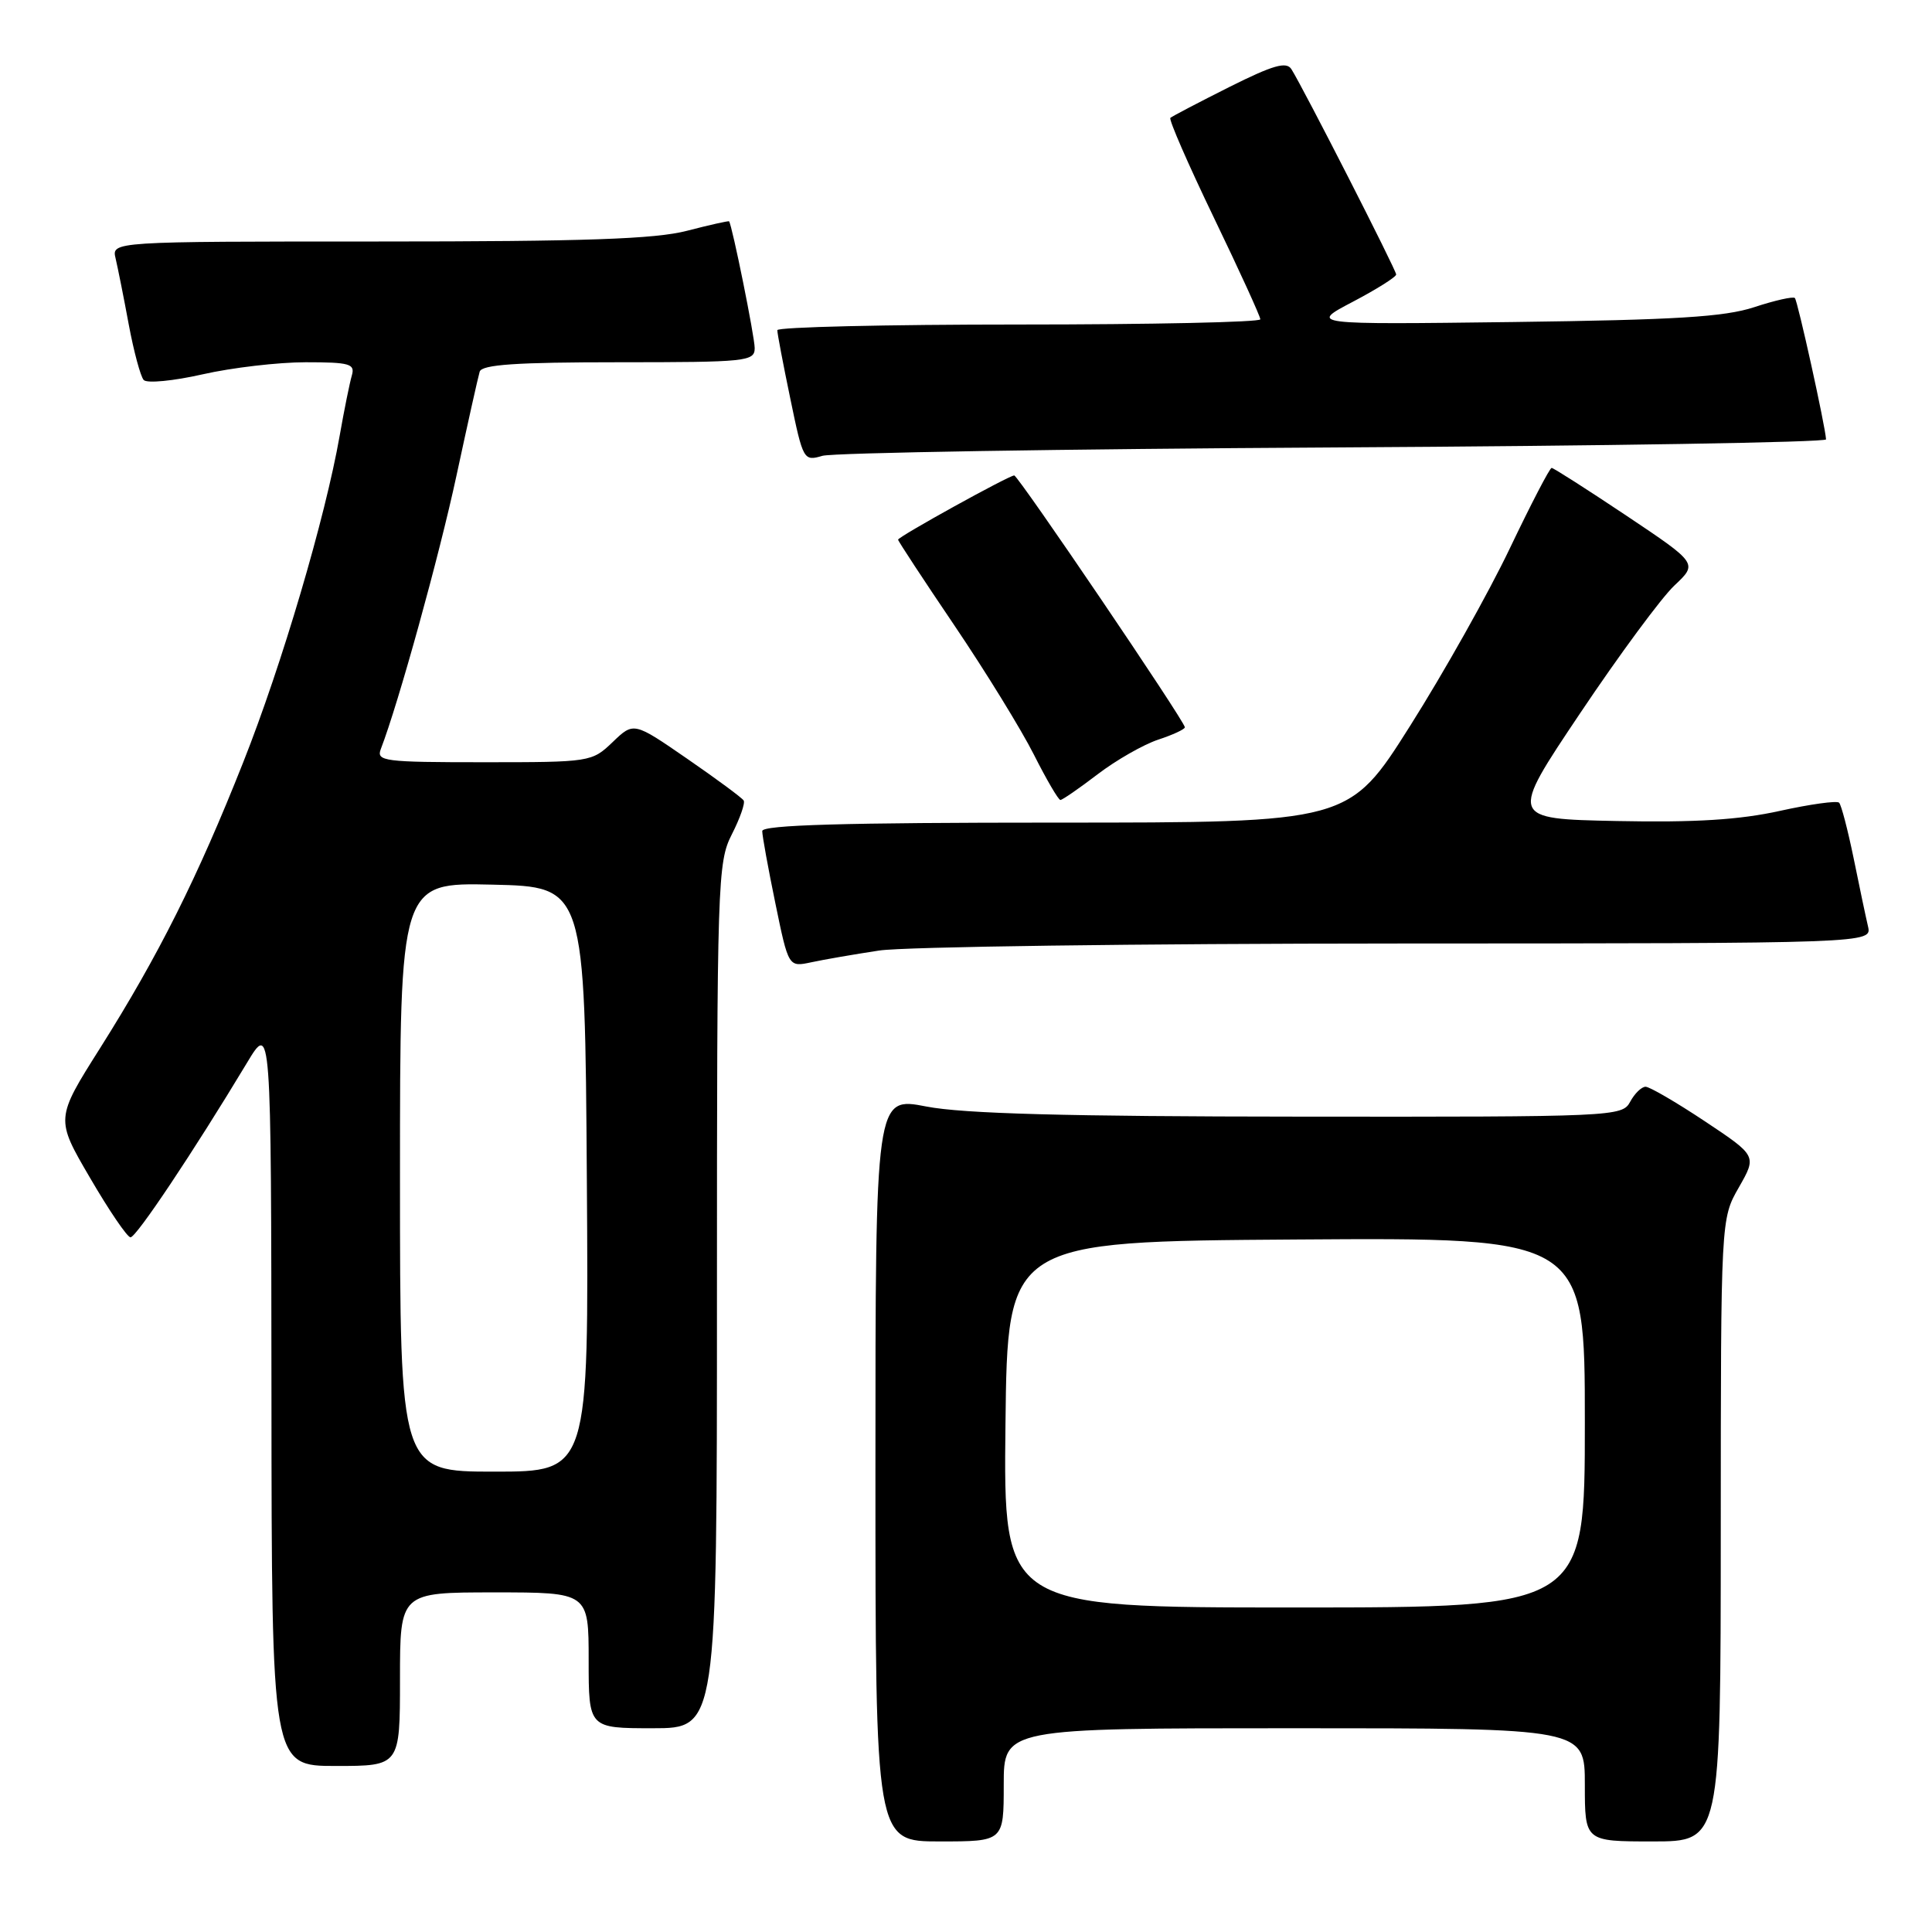 <?xml version="1.0" encoding="UTF-8" standalone="no"?>
<!DOCTYPE svg PUBLIC "-//W3C//DTD SVG 1.1//EN" "http://www.w3.org/Graphics/SVG/1.1/DTD/svg11.dtd" >
<svg xmlns="http://www.w3.org/2000/svg" xmlns:xlink="http://www.w3.org/1999/xlink" version="1.1" viewBox="0 0 256 256">
 <g >
 <path fill="currentColor"
d=" M 133.00 236.50 C 133.00 229.00 133.00 229.00 171.50 229.00 C 210.00 229.00 210.00 229.00 210.00 236.50 C 210.00 244.00 210.00 244.00 219.00 244.00 C 228.00 244.00 228.00 244.00 228.01 202.75 C 228.02 161.50 228.02 161.50 230.41 157.33 C 232.79 153.16 232.79 153.16 225.91 148.58 C 222.12 146.06 218.58 144.00 218.05 144.00 C 217.51 144.00 216.59 144.90 216.00 146.00 C 214.95 147.95 213.93 148.00 172.21 147.96 C 141.30 147.94 127.63 147.57 122.75 146.62 C 116.00 145.31 116.00 145.31 116.00 194.66 C 116.00 244.00 116.00 244.00 124.50 244.00 C 133.00 244.00 133.00 244.00 133.00 236.50 Z  M 53.00 222.50 C 53.00 211.00 53.00 211.00 65.50 211.00 C 78.00 211.00 78.00 211.00 78.00 220.00 C 78.00 229.00 78.00 229.00 86.50 229.00 C 95.00 229.00 95.00 229.00 95.00 171.71 C 95.00 116.71 95.08 114.27 96.97 110.56 C 98.05 108.44 98.76 106.42 98.54 106.07 C 98.32 105.71 94.96 103.23 91.06 100.54 C 83.97 95.65 83.97 95.65 81.18 98.33 C 78.42 100.97 78.23 101.00 64.09 101.00 C 50.88 101.00 49.84 100.87 50.46 99.25 C 52.79 93.22 58.21 73.62 60.49 63.00 C 61.97 56.12 63.35 49.94 63.56 49.25 C 63.84 48.31 68.41 48.00 81.97 48.00 C 98.94 48.00 100.00 47.89 100.00 46.12 C 100.00 44.62 97.04 29.97 96.61 29.33 C 96.55 29.24 94.04 29.80 91.03 30.58 C 86.81 31.68 77.49 32.00 50.17 32.00 C 14.78 32.00 14.78 32.00 15.32 34.25 C 15.61 35.49 16.40 39.42 17.06 43.00 C 17.73 46.58 18.62 49.88 19.04 50.35 C 19.46 50.82 22.97 50.48 26.85 49.60 C 30.72 48.72 36.87 48.00 40.51 48.00 C 46.35 48.00 47.07 48.21 46.62 49.75 C 46.34 50.71 45.61 54.30 45.01 57.72 C 43.10 68.61 37.35 88.09 32.23 101.00 C 26.17 116.30 21.01 126.60 13.27 138.87 C 7.35 148.24 7.35 148.24 11.93 156.07 C 14.44 160.38 16.85 163.93 17.29 163.95 C 18.03 164.00 25.64 152.60 32.72 140.84 C 35.93 135.50 35.93 135.50 35.97 184.75 C 36.00 234.00 36.00 234.00 44.50 234.00 C 53.00 234.00 53.00 234.00 53.00 222.50 Z  M 116.50 125.95 C 119.80 125.45 150.75 125.03 185.27 125.02 C 248.04 125.00 248.04 125.00 247.52 122.75 C 247.23 121.51 246.37 117.44 245.61 113.69 C 244.84 109.95 243.98 106.65 243.69 106.36 C 243.40 106.07 239.86 106.56 235.83 107.45 C 230.50 108.63 224.62 109.00 214.24 108.79 C 199.99 108.50 199.99 108.50 209.38 94.50 C 214.54 86.80 220.16 79.18 221.87 77.58 C 224.97 74.66 224.97 74.66 215.51 68.33 C 210.30 64.85 205.84 62.00 205.60 62.00 C 205.35 62.00 202.86 66.80 200.06 72.66 C 197.26 78.53 191.32 89.11 186.86 96.16 C 178.75 109.00 178.75 109.00 139.88 109.00 C 111.89 109.00 101.00 109.31 101.00 110.12 C 101.00 110.73 101.78 115.04 102.74 119.69 C 104.48 128.15 104.48 128.15 107.49 127.51 C 109.15 127.15 113.20 126.45 116.50 125.95 Z  M 145.45 102.59 C 147.90 100.72 151.51 98.66 153.46 98.01 C 155.41 97.37 157.00 96.63 157.00 96.37 C 157.00 95.59 134.91 63.00 134.39 63.00 C 133.69 63.00 119.00 71.12 119.00 71.51 C 119.00 71.69 122.36 76.81 126.48 82.90 C 130.59 88.98 135.32 96.67 136.99 99.98 C 138.66 103.29 140.24 106.00 140.51 106.00 C 140.77 106.00 142.99 104.47 145.45 102.59 Z  M 176.75 59.29 C 212.64 59.09 241.98 58.61 241.96 58.22 C 241.86 56.45 238.20 39.87 237.83 39.49 C 237.60 39.26 235.18 39.80 232.45 40.70 C 228.50 42.00 222.03 42.39 200.50 42.67 C 173.50 43.01 173.50 43.01 179.25 39.99 C 182.41 38.33 185.00 36.70 185.00 36.37 C 185.00 35.78 172.71 11.69 171.12 9.17 C 170.46 8.12 168.71 8.62 162.89 11.53 C 158.83 13.57 155.31 15.41 155.08 15.62 C 154.85 15.83 157.44 21.77 160.83 28.81 C 164.23 35.86 167.00 41.93 167.00 42.31 C 167.00 42.69 152.60 43.00 135.00 43.00 C 117.40 43.00 103.00 43.34 103.00 43.75 C 102.99 44.16 103.77 48.25 104.72 52.82 C 106.41 60.99 106.49 61.13 108.97 60.40 C 110.36 59.99 140.86 59.49 176.75 59.29 Z  M 133.23 188.75 C 133.50 164.50 133.50 164.50 171.75 164.24 C 210.00 163.98 210.00 163.98 210.00 188.49 C 210.00 213.00 210.00 213.00 171.48 213.00 C 132.96 213.00 132.96 213.00 133.23 188.75 Z  M 53.00 155.97 C 53.00 116.94 53.00 116.94 65.25 117.22 C 77.50 117.50 77.50 117.50 77.76 156.25 C 78.02 195.00 78.02 195.00 65.51 195.00 C 53.00 195.00 53.00 195.00 53.00 155.97 Z "/>
</g>
</svg>